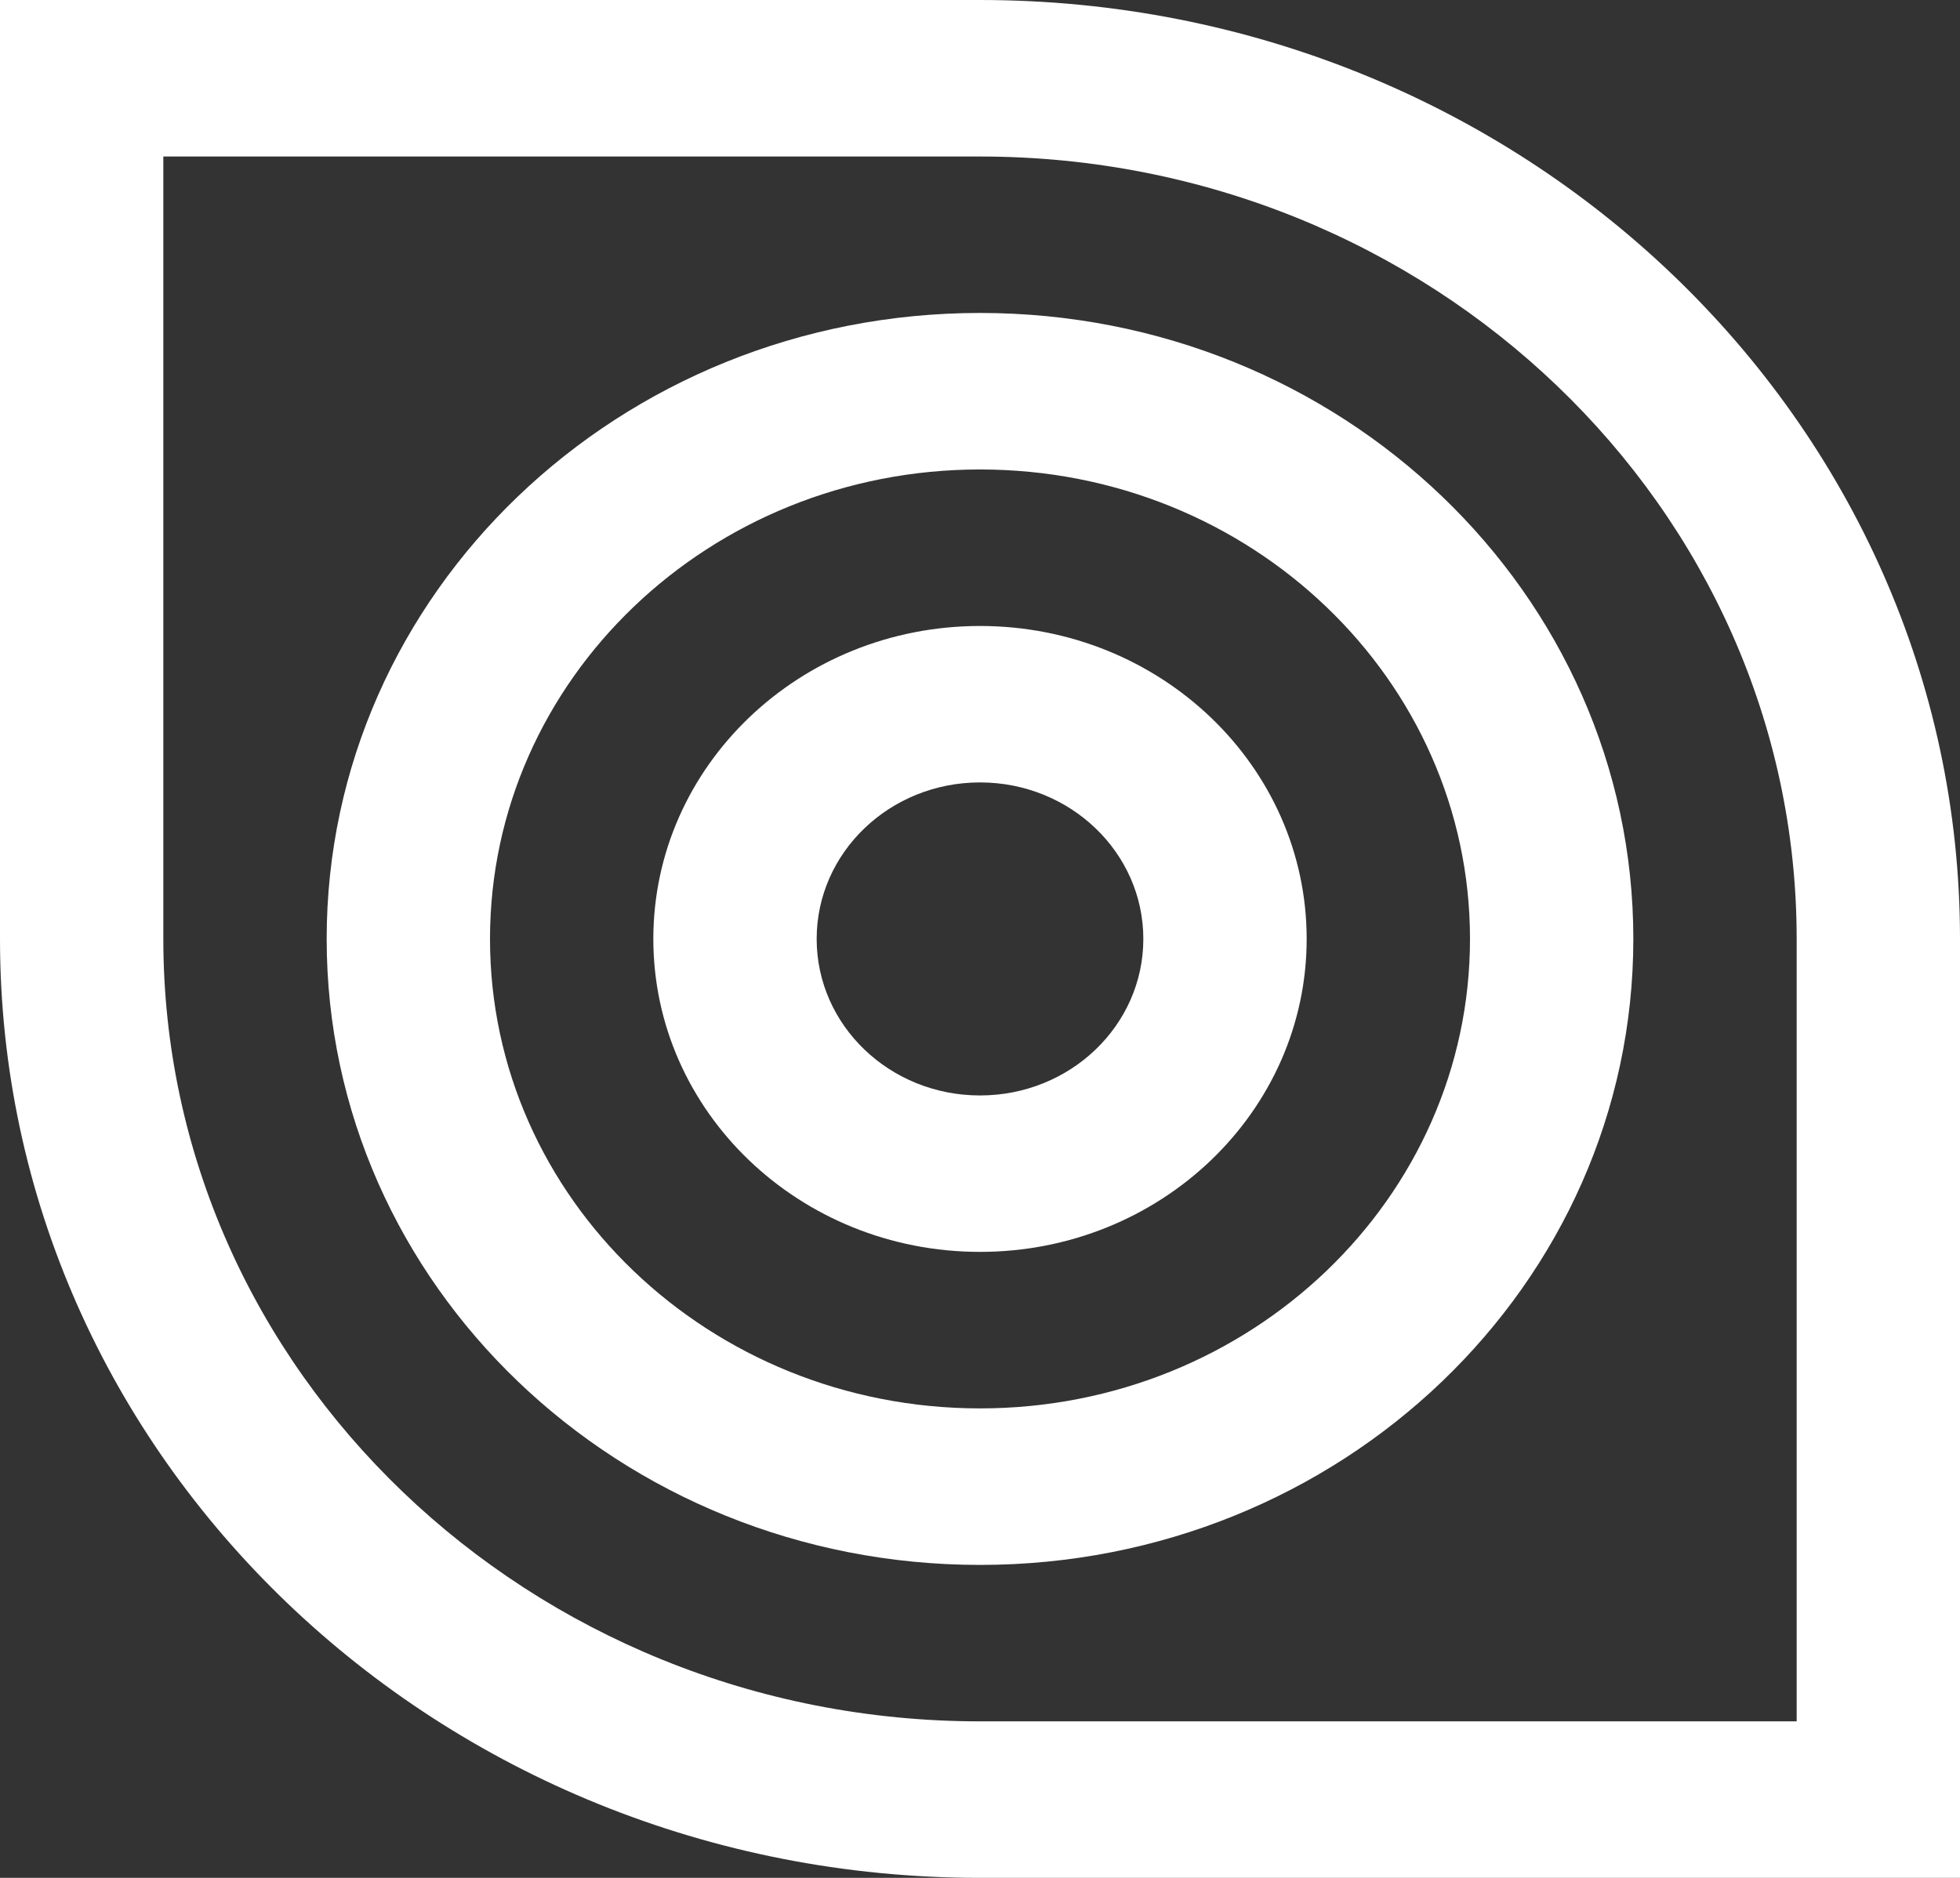 <svg width="24" height="23" viewBox="0 0 24 23" fill="none" xmlns="http://www.w3.org/2000/svg">
<rect x="0" y="0" width="24" height="23" fill="#333333" stroke="none"/>
<path d="M12 0H0V11.5C0 17.851 5.373 23 12 23H24V11.5C24 5.149 18.627 0 12 0ZM22 21.083H12C6.486 21.083 2 16.784 2 11.5V1.917H12C17.514 1.917 22 6.216 22 11.5V21.083Z" fill="white"/>
<path d="M12 3.833C7.582 3.833 4 7.266 4 11.5C4 15.734 7.582 19.167 12 19.167C16.418 19.167 20 15.734 20 11.5C20 7.266 16.418 3.833 12 3.833ZM12 17.25C8.686 17.25 6 14.675 6 11.5C6 8.325 8.686 5.75 12 5.75C15.313 5.75 18 8.325 18 11.5C18 14.675 15.313 17.25 12 17.25Z" fill="white"/>
<path d="M12 7.667C9.791 7.667 8 9.383 8 11.5C8 13.617 9.791 15.333 12 15.333C14.209 15.333 16 13.617 16 11.5C16 9.383 14.209 7.667 12 7.667ZM12 13.417C10.895 13.417 10 12.559 10 11.5C10 10.441 10.895 9.583 12 9.583C13.105 9.583 14 10.441 14 11.5C14 12.559 13.105 13.417 12 13.417Z" fill="white"/>
</svg>
